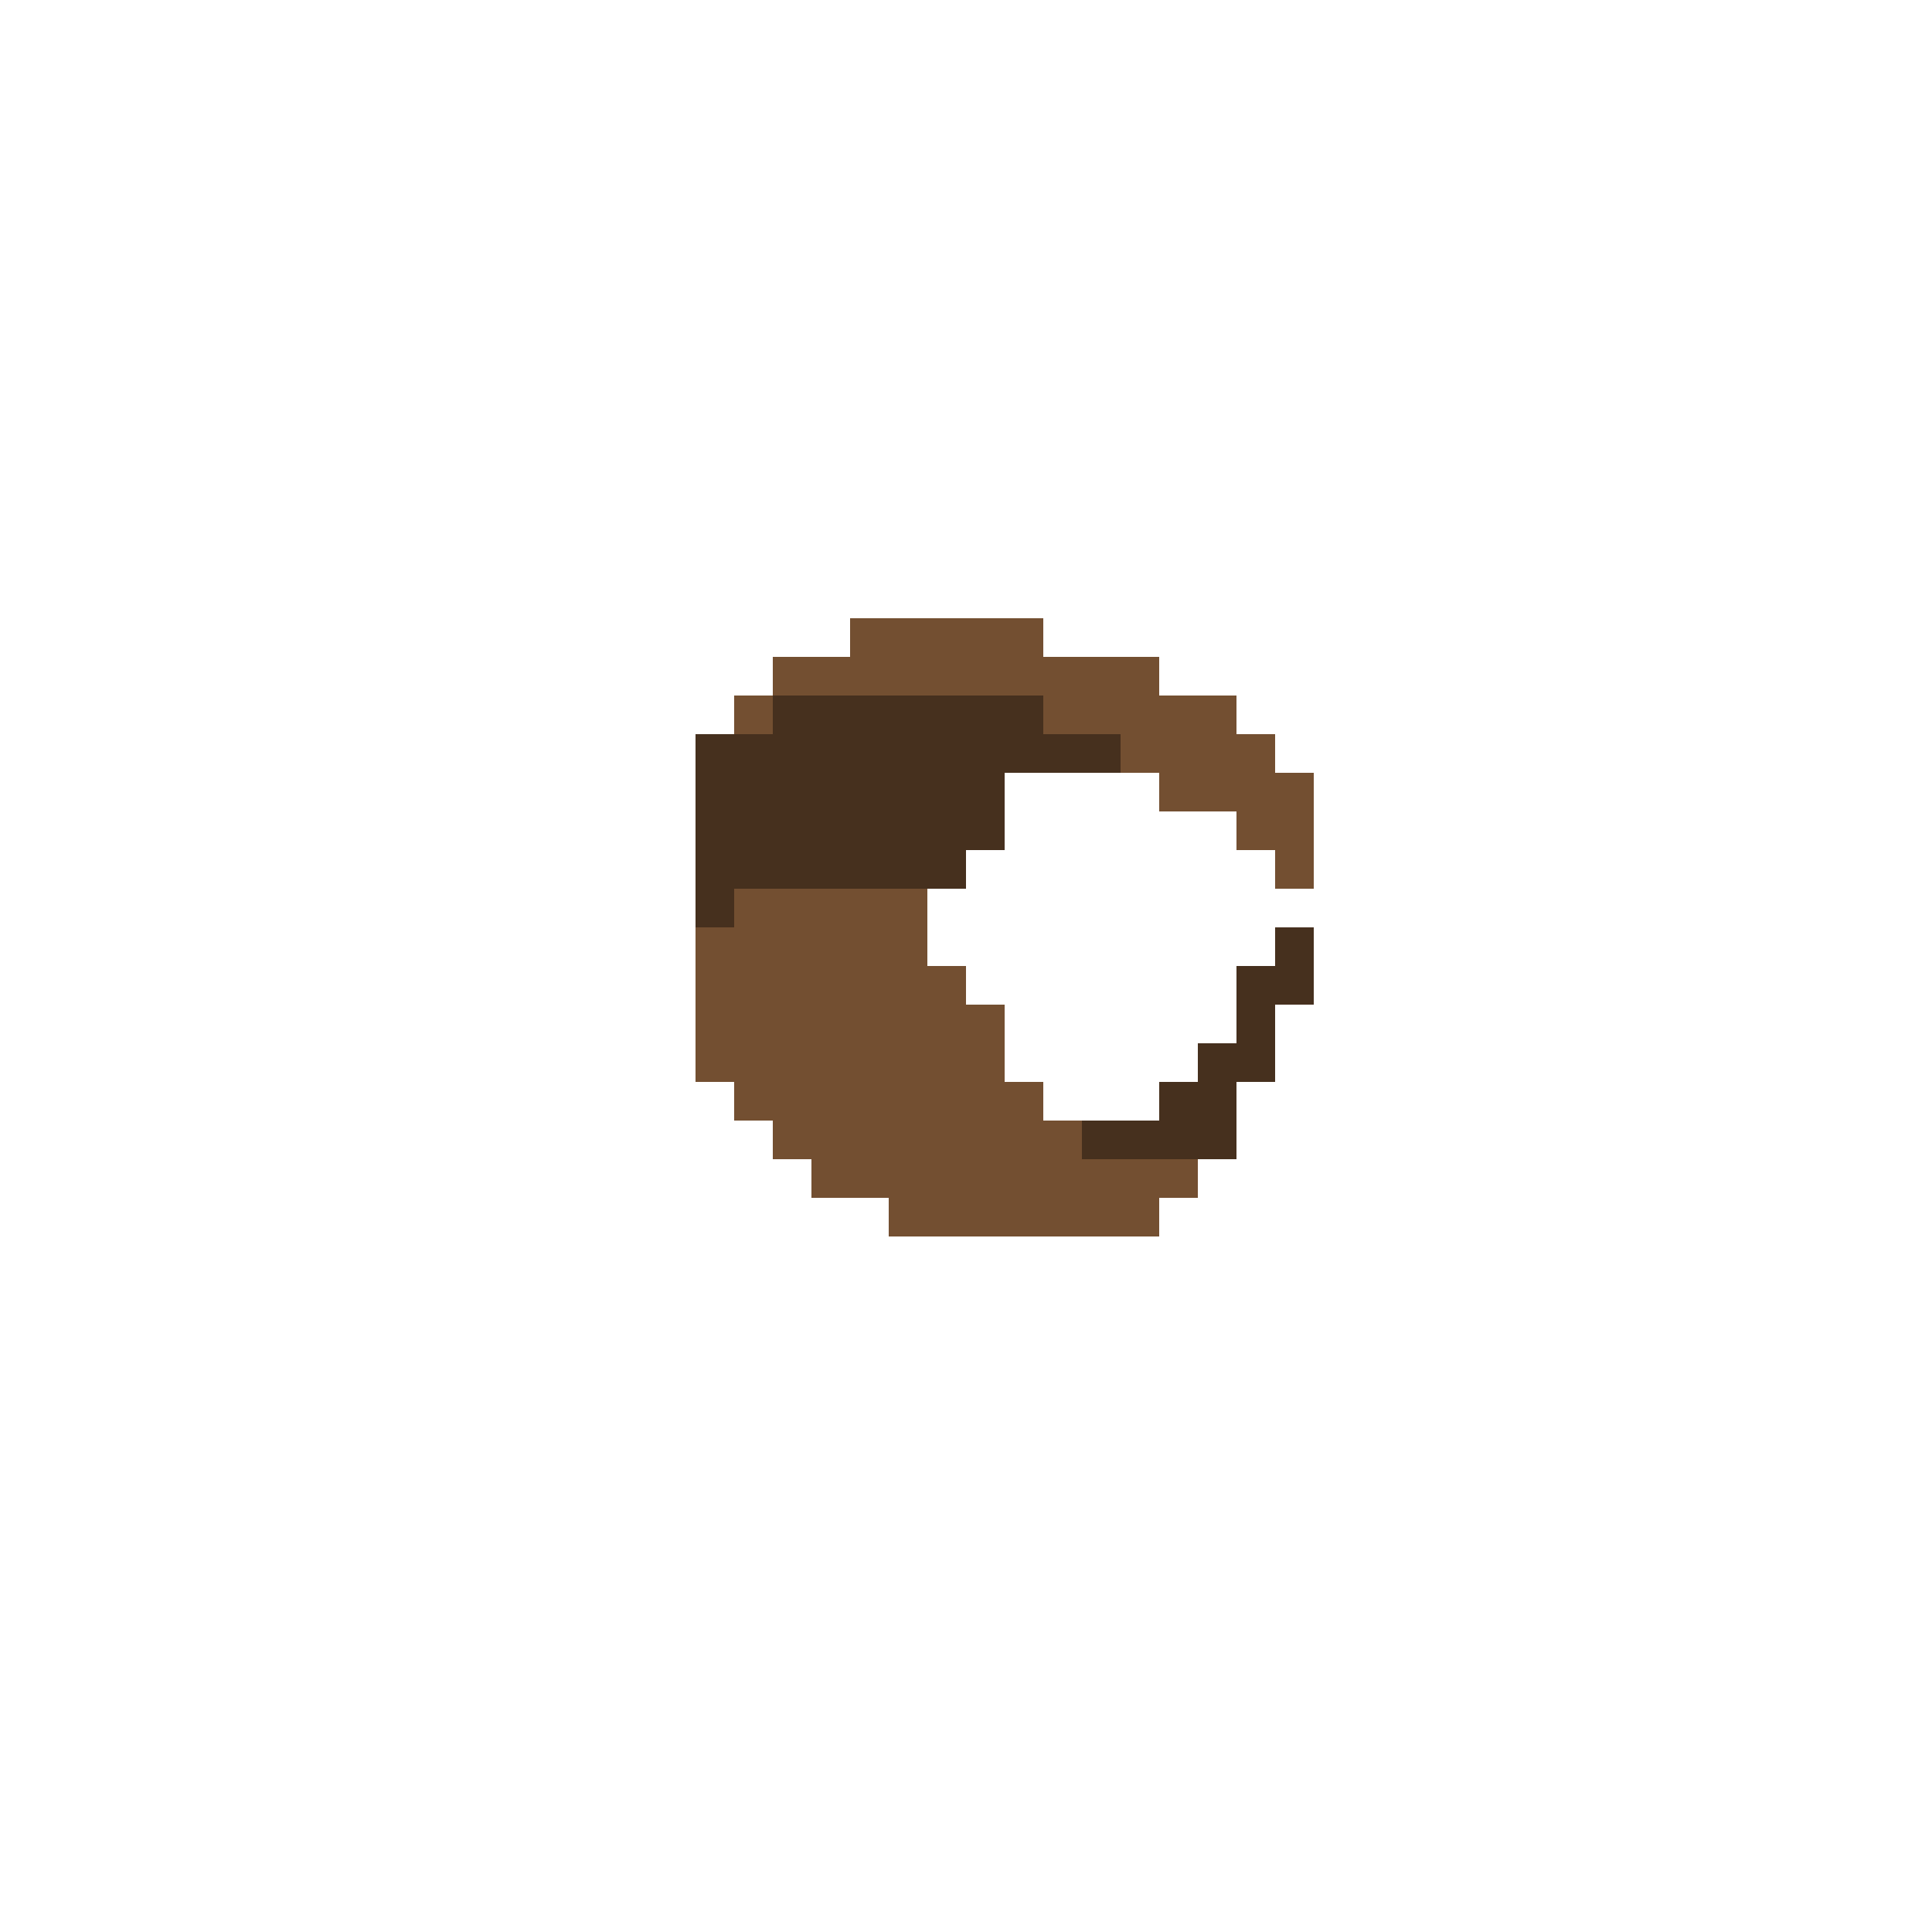 <?xml version="1.0" encoding="UTF-8" ?>
<svg version="1.1" width="50" height="50" xmlns="http://www.w3.org/2000/svg" shape-rendering="crispEdges">
<rect x="22" y="16" width="1" height="1" fill="#734F31" />
<rect x="23" y="16" width="1" height="1" fill="#734F31" />
<rect x="24" y="16" width="1" height="1" fill="#734F31" />
<rect x="25" y="16" width="1" height="1" fill="#734F31" />
<rect x="26" y="16" width="1" height="1" fill="#734F31" />
<rect x="20" y="17" width="1" height="1" fill="#734F31" />
<rect x="21" y="17" width="1" height="1" fill="#734F31" />
<rect x="22" y="17" width="1" height="1" fill="#734F31" />
<rect x="23" y="17" width="1" height="1" fill="#734F31" />
<rect x="24" y="17" width="1" height="1" fill="#734F31" />
<rect x="25" y="17" width="1" height="1" fill="#734F31" />
<rect x="26" y="17" width="1" height="1" fill="#734F31" />
<rect x="27" y="17" width="1" height="1" fill="#734F31" />
<rect x="28" y="17" width="1" height="1" fill="#734F31" />
<rect x="29" y="17" width="1" height="1" fill="#734F31" />
<rect x="19" y="18" width="1" height="1" fill="#734F31" />
<rect x="20" y="18" width="1" height="1" fill="#46301E" />
<rect x="21" y="18" width="1" height="1" fill="#46301E" />
<rect x="22" y="18" width="1" height="1" fill="#46301E" />
<rect x="23" y="18" width="1" height="1" fill="#46301E" />
<rect x="24" y="18" width="1" height="1" fill="#46301E" />
<rect x="25" y="18" width="1" height="1" fill="#46301E" />
<rect x="26" y="18" width="1" height="1" fill="#46301E" />
<rect x="27" y="18" width="1" height="1" fill="#734F31" />
<rect x="28" y="18" width="1" height="1" fill="#734F31" />
<rect x="29" y="18" width="1" height="1" fill="#734F31" />
<rect x="30" y="18" width="1" height="1" fill="#734F31" />
<rect x="31" y="18" width="1" height="1" fill="#734F31" />
<rect x="18" y="19" width="1" height="1" fill="#46301E" />
<rect x="19" y="19" width="1" height="1" fill="#46301E" />
<rect x="20" y="19" width="1" height="1" fill="#46301E" />
<rect x="21" y="19" width="1" height="1" fill="#46301E" />
<rect x="22" y="19" width="1" height="1" fill="#46301E" />
<rect x="23" y="19" width="1" height="1" fill="#46301E" />
<rect x="24" y="19" width="1" height="1" fill="#46301E" />
<rect x="25" y="19" width="1" height="1" fill="#46301E" />
<rect x="26" y="19" width="1" height="1" fill="#46301E" />
<rect x="27" y="19" width="1" height="1" fill="#46301E" />
<rect x="28" y="19" width="1" height="1" fill="#46301E" />
<rect x="29" y="19" width="1" height="1" fill="#734F31" />
<rect x="30" y="19" width="1" height="1" fill="#734F31" />
<rect x="31" y="19" width="1" height="1" fill="#734F31" />
<rect x="32" y="19" width="1" height="1" fill="#734F31" />
<rect x="18" y="20" width="1" height="1" fill="#46301E" />
<rect x="19" y="20" width="1" height="1" fill="#46301E" />
<rect x="20" y="20" width="1" height="1" fill="#46301E" />
<rect x="21" y="20" width="1" height="1" fill="#46301E" />
<rect x="22" y="20" width="1" height="1" fill="#46301E" />
<rect x="23" y="20" width="1" height="1" fill="#46301E" />
<rect x="24" y="20" width="1" height="1" fill="#46301E" />
<rect x="25" y="20" width="1" height="1" fill="#46301E" />
<rect x="30" y="20" width="1" height="1" fill="#734F31" />
<rect x="31" y="20" width="1" height="1" fill="#734F31" />
<rect x="32" y="20" width="1" height="1" fill="#734F31" />
<rect x="33" y="20" width="1" height="1" fill="#734F31" />
<rect x="18" y="21" width="1" height="1" fill="#46301E" />
<rect x="19" y="21" width="1" height="1" fill="#46301E" />
<rect x="20" y="21" width="1" height="1" fill="#46301E" />
<rect x="21" y="21" width="1" height="1" fill="#46301E" />
<rect x="22" y="21" width="1" height="1" fill="#46301E" />
<rect x="23" y="21" width="1" height="1" fill="#46301E" />
<rect x="24" y="21" width="1" height="1" fill="#46301E" />
<rect x="25" y="21" width="1" height="1" fill="#46301E" />
<rect x="32" y="21" width="1" height="1" fill="#734F31" />
<rect x="33" y="21" width="1" height="1" fill="#734F31" />
<rect x="18" y="22" width="1" height="1" fill="#46301E" />
<rect x="19" y="22" width="1" height="1" fill="#46301E" />
<rect x="20" y="22" width="1" height="1" fill="#46301E" />
<rect x="21" y="22" width="1" height="1" fill="#46301E" />
<rect x="22" y="22" width="1" height="1" fill="#46301E" />
<rect x="23" y="22" width="1" height="1" fill="#46301E" />
<rect x="24" y="22" width="1" height="1" fill="#46301E" />
<rect x="33" y="22" width="1" height="1" fill="#734F31" />
<rect x="18" y="23" width="1" height="1" fill="#46301E" />
<rect x="19" y="23" width="1" height="1" fill="#734F31" />
<rect x="20" y="23" width="1" height="1" fill="#734F31" />
<rect x="21" y="23" width="1" height="1" fill="#734F31" />
<rect x="22" y="23" width="1" height="1" fill="#734F31" />
<rect x="23" y="23" width="1" height="1" fill="#734F31" />
<rect x="18" y="24" width="1" height="1" fill="#734F31" />
<rect x="19" y="24" width="1" height="1" fill="#734F31" />
<rect x="20" y="24" width="1" height="1" fill="#734F31" />
<rect x="21" y="24" width="1" height="1" fill="#734F31" />
<rect x="22" y="24" width="1" height="1" fill="#734F31" />
<rect x="23" y="24" width="1" height="1" fill="#734F31" />
<rect x="33" y="24" width="1" height="1" fill="#46301E" />
<rect x="18" y="25" width="1" height="1" fill="#734F31" />
<rect x="19" y="25" width="1" height="1" fill="#734F31" />
<rect x="20" y="25" width="1" height="1" fill="#734F31" />
<rect x="21" y="25" width="1" height="1" fill="#734F31" />
<rect x="22" y="25" width="1" height="1" fill="#734F31" />
<rect x="23" y="25" width="1" height="1" fill="#734F31" />
<rect x="24" y="25" width="1" height="1" fill="#734F31" />
<rect x="32" y="25" width="1" height="1" fill="#46301E" />
<rect x="33" y="25" width="1" height="1" fill="#46301E" />
<rect x="18" y="26" width="1" height="1" fill="#734F31" />
<rect x="19" y="26" width="1" height="1" fill="#734F31" />
<rect x="20" y="26" width="1" height="1" fill="#734F31" />
<rect x="21" y="26" width="1" height="1" fill="#734F31" />
<rect x="22" y="26" width="1" height="1" fill="#734F31" />
<rect x="23" y="26" width="1" height="1" fill="#734F31" />
<rect x="24" y="26" width="1" height="1" fill="#734F31" />
<rect x="25" y="26" width="1" height="1" fill="#734F31" />
<rect x="32" y="26" width="1" height="1" fill="#46301E" />
<rect x="18" y="27" width="1" height="1" fill="#734F31" />
<rect x="19" y="27" width="1" height="1" fill="#734F31" />
<rect x="20" y="27" width="1" height="1" fill="#734F31" />
<rect x="21" y="27" width="1" height="1" fill="#734F31" />
<rect x="22" y="27" width="1" height="1" fill="#734F31" />
<rect x="23" y="27" width="1" height="1" fill="#734F31" />
<rect x="24" y="27" width="1" height="1" fill="#734F31" />
<rect x="25" y="27" width="1" height="1" fill="#734F31" />
<rect x="31" y="27" width="1" height="1" fill="#46301E" />
<rect x="32" y="27" width="1" height="1" fill="#46301E" />
<rect x="19" y="28" width="1" height="1" fill="#734F31" />
<rect x="20" y="28" width="1" height="1" fill="#734F31" />
<rect x="21" y="28" width="1" height="1" fill="#734F31" />
<rect x="22" y="28" width="1" height="1" fill="#734F31" />
<rect x="23" y="28" width="1" height="1" fill="#734F31" />
<rect x="24" y="28" width="1" height="1" fill="#734F31" />
<rect x="25" y="28" width="1" height="1" fill="#734F31" />
<rect x="26" y="28" width="1" height="1" fill="#734F31" />
<rect x="30" y="28" width="1" height="1" fill="#46301E" />
<rect x="31" y="28" width="1" height="1" fill="#46301E" />
<rect x="20" y="29" width="1" height="1" fill="#734F31" />
<rect x="21" y="29" width="1" height="1" fill="#734F31" />
<rect x="22" y="29" width="1" height="1" fill="#734F31" />
<rect x="23" y="29" width="1" height="1" fill="#734F31" />
<rect x="24" y="29" width="1" height="1" fill="#734F31" />
<rect x="25" y="29" width="1" height="1" fill="#734F31" />
<rect x="26" y="29" width="1" height="1" fill="#734F31" />
<rect x="27" y="29" width="1" height="1" fill="#734F31" />
<rect x="28" y="29" width="1" height="1" fill="#46301E" />
<rect x="29" y="29" width="1" height="1" fill="#46301E" />
<rect x="30" y="29" width="1" height="1" fill="#46301E" />
<rect x="31" y="29" width="1" height="1" fill="#46301E" />
<rect x="21" y="30" width="1" height="1" fill="#734F31" />
<rect x="22" y="30" width="1" height="1" fill="#734F31" />
<rect x="23" y="30" width="1" height="1" fill="#734F31" />
<rect x="24" y="30" width="1" height="1" fill="#734F31" />
<rect x="25" y="30" width="1" height="1" fill="#734F31" />
<rect x="26" y="30" width="1" height="1" fill="#734F31" />
<rect x="27" y="30" width="1" height="1" fill="#734F31" />
<rect x="28" y="30" width="1" height="1" fill="#734F31" />
<rect x="29" y="30" width="1" height="1" fill="#734F31" />
<rect x="30" y="30" width="1" height="1" fill="#734F31" />
<rect x="23" y="31" width="1" height="1" fill="#734F31" />
<rect x="24" y="31" width="1" height="1" fill="#734F31" />
<rect x="25" y="31" width="1" height="1" fill="#734F31" />
<rect x="26" y="31" width="1" height="1" fill="#734F31" />
<rect x="27" y="31" width="1" height="1" fill="#734F31" />
<rect x="28" y="31" width="1" height="1" fill="#734F31" />
<rect x="29" y="31" width="1" height="1" fill="#734F31" />
</svg>